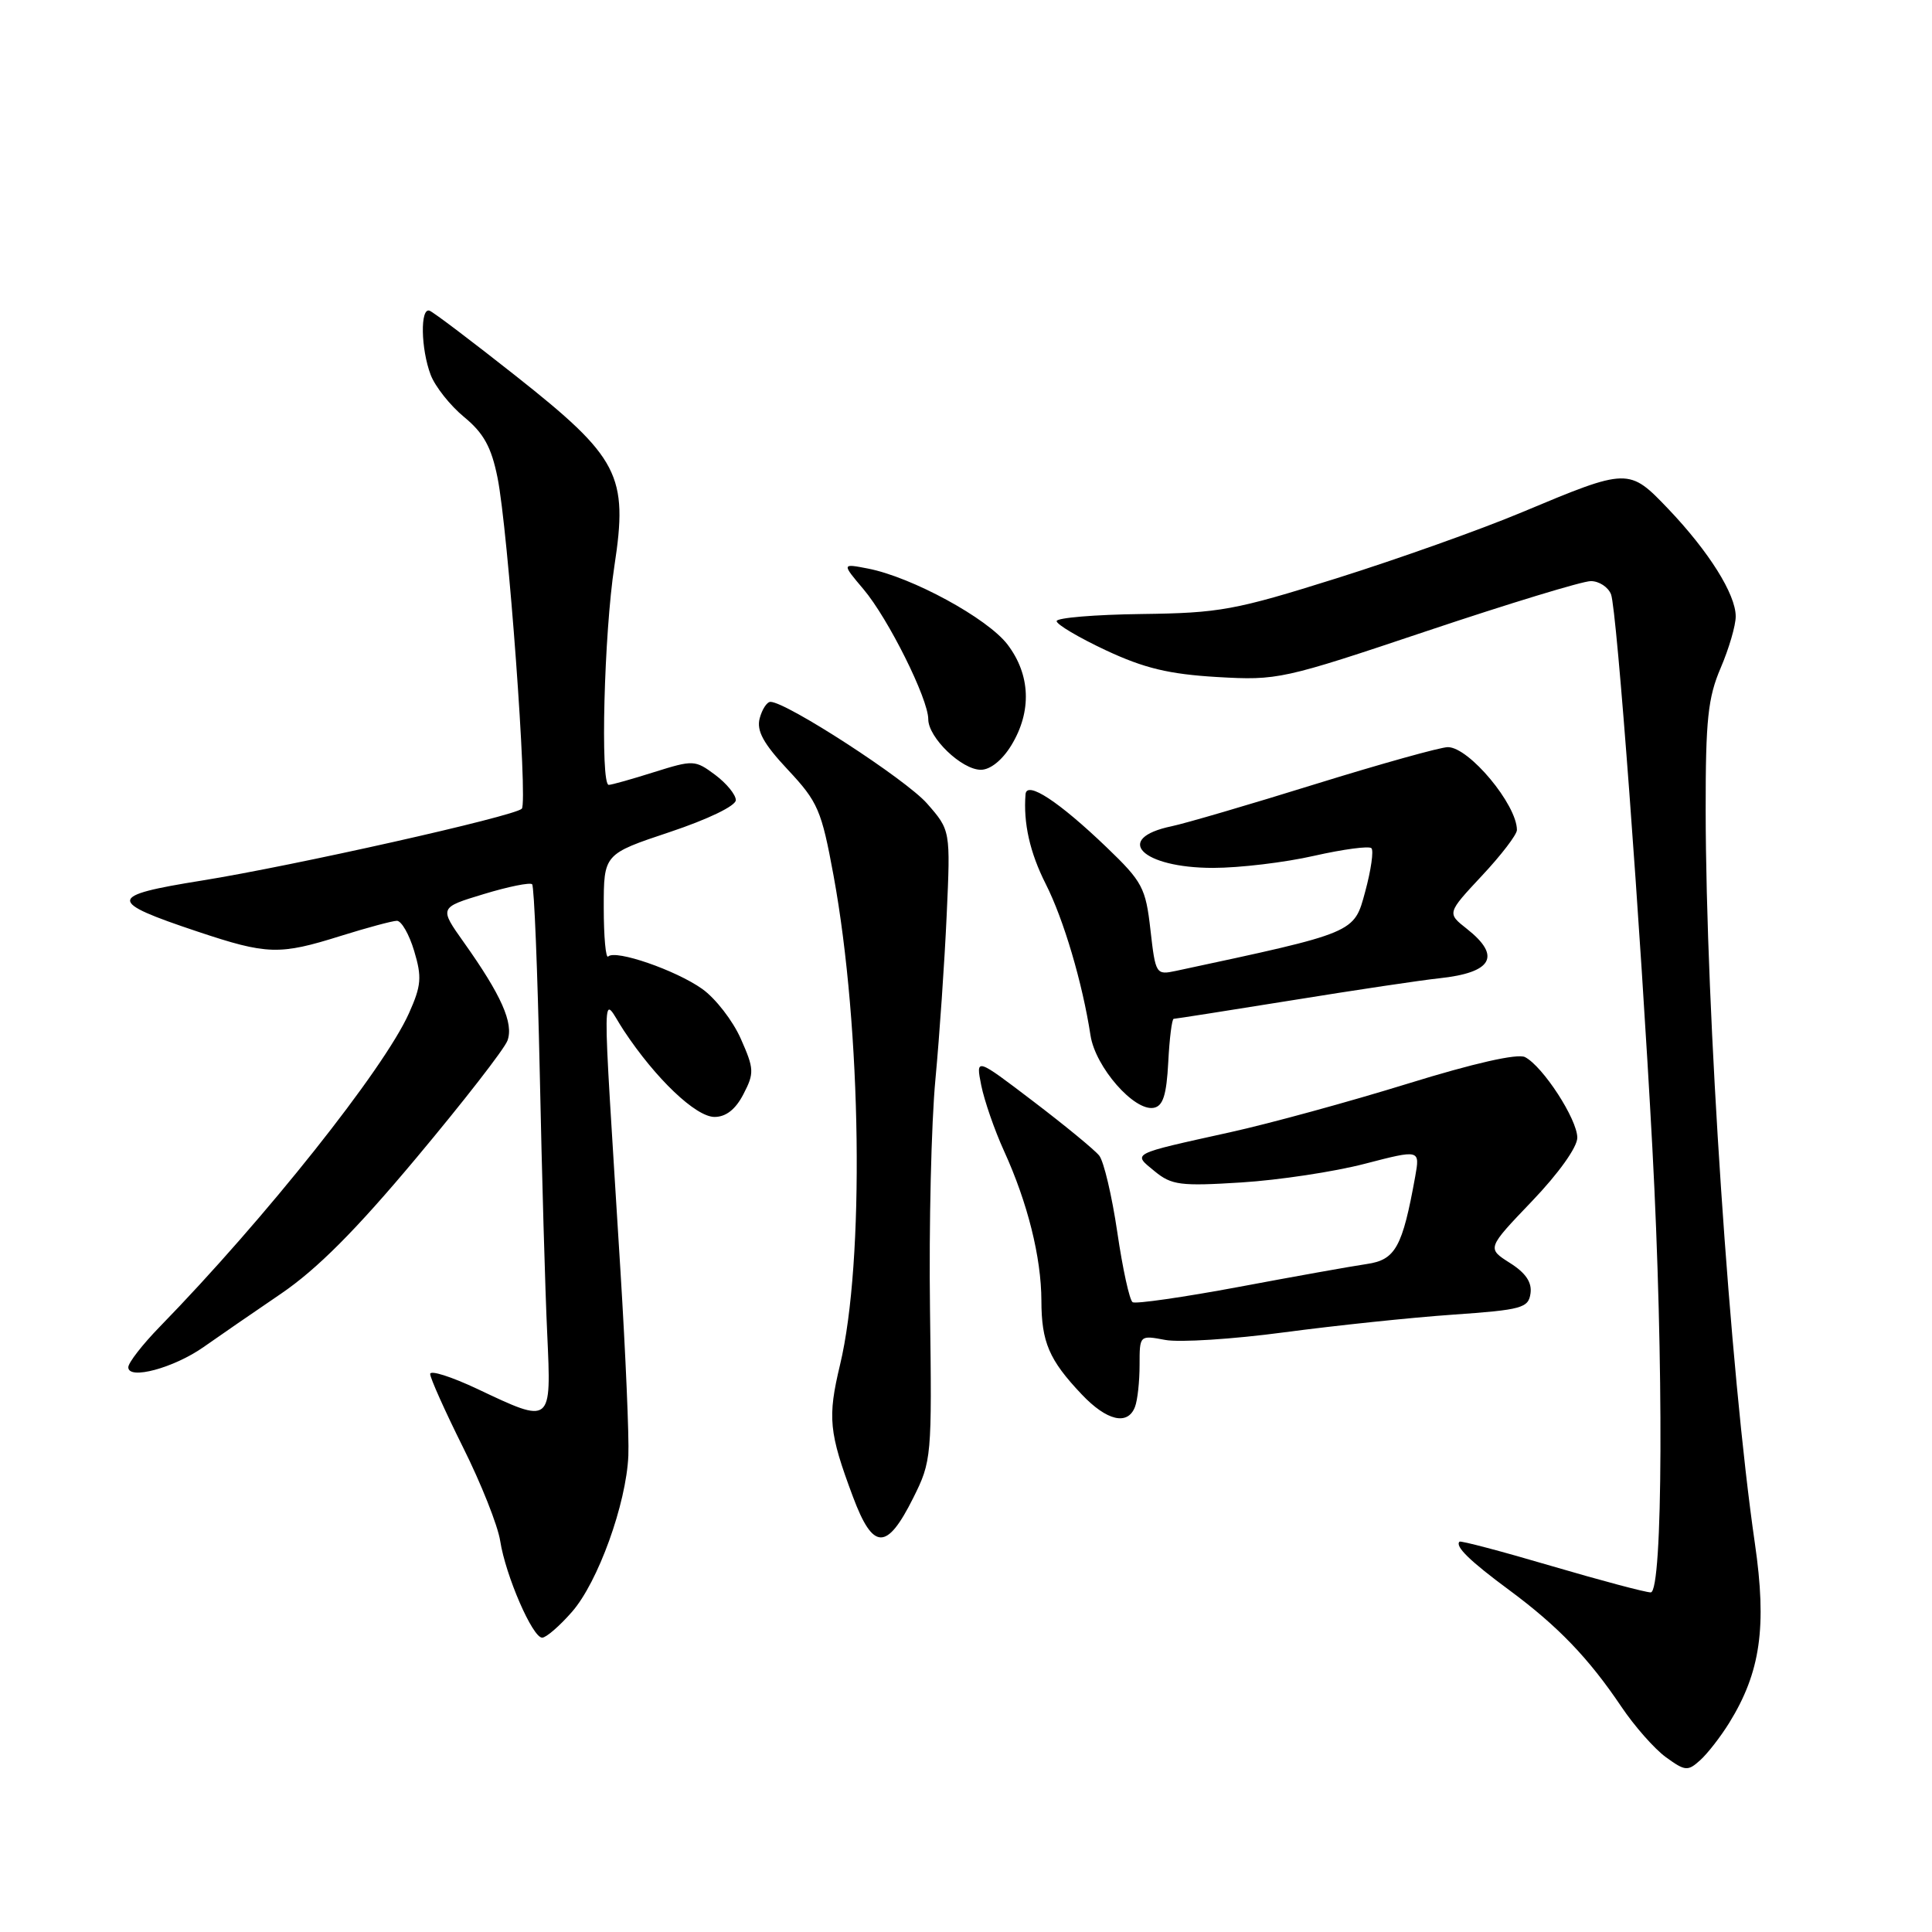 <?xml version="1.0" encoding="UTF-8" standalone="no"?>
<!DOCTYPE svg PUBLIC "-//W3C//DTD SVG 1.1//EN" "http://www.w3.org/Graphics/SVG/1.1/DTD/svg11.dtd" >
<svg xmlns="http://www.w3.org/2000/svg" xmlns:xlink="http://www.w3.org/1999/xlink" version="1.1" viewBox="0 0 256 256">
 <g >
 <path fill="currentColor"
d=" M 229.13 228.29 C 233.28 221.58 234.14 215.58 232.53 204.50 C 229.23 181.76 226.03 134.00 226.01 107.33 C 226.00 95.37 226.31 92.44 228.00 88.50 C 229.10 85.93 230.00 82.86 229.99 81.67 C 229.99 78.74 226.43 73.08 221.08 67.46 C 215.83 61.97 215.78 61.97 201.66 67.88 C 196.25 70.15 185.23 74.07 177.16 76.61 C 163.64 80.86 161.62 81.23 151.26 81.36 C 145.07 81.44 140.01 81.86 140.01 82.30 C 140.00 82.74 142.94 84.48 146.54 86.17 C 151.63 88.55 154.90 89.33 161.29 89.71 C 169.31 90.17 169.95 90.03 189.14 83.59 C 199.95 79.97 209.69 77.00 210.79 77.00 C 211.89 77.00 213.09 77.79 213.47 78.75 C 214.24 80.74 217.37 122.71 218.95 152.16 C 220.47 180.53 220.35 211.00 218.73 211.00 C 218.04 211.00 212.11 209.42 205.57 207.50 C 199.02 205.57 193.54 204.12 193.39 204.28 C 192.77 204.90 194.76 206.84 200.00 210.71 C 206.43 215.47 210.51 219.71 214.84 226.15 C 216.56 228.71 219.21 231.72 220.73 232.83 C 223.29 234.69 223.64 234.72 225.28 233.24 C 226.26 232.36 227.99 230.13 229.13 228.29 Z  M 75.78 213.59 C 79.23 209.67 82.99 199.26 83.26 192.88 C 83.37 190.47 82.90 179.50 82.22 168.50 C 79.72 127.93 79.66 132.02 82.65 136.54 C 86.88 142.94 92.20 148.00 94.68 148.00 C 96.19 148.00 97.47 147.00 98.51 144.98 C 99.96 142.19 99.93 141.63 98.16 137.64 C 97.11 135.26 94.81 132.29 93.05 131.04 C 89.57 128.56 81.54 125.79 80.59 126.74 C 80.27 127.07 80.00 124.15 80.00 120.25 C 80.00 113.17 80.00 113.17 88.75 110.25 C 93.81 108.56 97.50 106.78 97.50 106.02 C 97.50 105.30 96.27 103.80 94.76 102.67 C 92.10 100.69 91.87 100.68 86.67 102.31 C 83.73 103.24 81.03 104.00 80.66 104.00 C 79.53 104.00 80.04 83.92 81.41 75.00 C 83.25 62.98 82.05 60.65 68.33 49.80 C 62.56 45.24 57.42 41.35 56.92 41.17 C 55.66 40.71 55.76 46.24 57.07 49.68 C 57.66 51.22 59.65 53.74 61.50 55.26 C 64.09 57.39 65.11 59.25 65.92 63.27 C 67.32 70.16 69.97 106.31 69.14 107.16 C 68.16 108.16 38.88 114.73 26.74 116.68 C 14.20 118.69 14.14 119.42 26.18 123.44 C 35.41 126.52 37.01 126.57 45.16 124.01 C 48.65 122.92 51.99 122.02 52.59 122.01 C 53.19 122.01 54.22 123.80 54.88 126.01 C 55.92 129.47 55.83 130.60 54.19 134.26 C 50.88 141.66 35.11 161.50 21.18 175.79 C 18.88 178.15 17.00 180.57 17.00 181.17 C 17.00 182.89 23.04 181.26 26.99 178.48 C 28.92 177.12 33.52 173.95 37.21 171.44 C 42.01 168.17 47.12 163.05 55.20 153.39 C 61.41 145.97 66.83 139.00 67.24 137.89 C 68.09 135.59 66.43 131.86 61.47 124.88 C 58.19 120.26 58.19 120.26 64.10 118.47 C 67.35 117.48 70.23 116.90 70.51 117.17 C 70.78 117.44 71.23 128.65 71.52 142.08 C 71.80 155.51 72.24 171.11 72.51 176.75 C 73.06 188.77 73.13 188.72 63.25 184.04 C 59.81 182.42 57.00 181.52 57.00 182.06 C 57.00 182.60 58.96 186.97 61.35 191.77 C 63.75 196.57 65.97 202.16 66.28 204.19 C 67.00 208.79 70.56 217.00 71.84 217.00 C 72.36 217.00 74.14 215.47 75.78 213.59 Z  M 121.00 198.50 C 123.45 193.60 123.49 193.10 123.23 173.50 C 123.08 162.50 123.40 148.78 123.95 143.00 C 124.49 137.22 125.16 127.44 125.44 121.26 C 125.95 110.02 125.95 110.02 122.83 106.46 C 120.03 103.27 104.20 93.00 102.09 93.00 C 101.62 93.00 100.98 93.99 100.66 95.19 C 100.23 96.84 101.15 98.53 104.40 102.00 C 108.39 106.26 108.85 107.34 110.45 116.02 C 114.17 136.26 114.58 167.22 111.31 180.84 C 109.64 187.82 109.83 189.80 113.02 198.33 C 115.69 205.46 117.50 205.50 121.00 198.50 Z  M 150.39 186.42 C 150.73 185.55 151.00 183.05 151.00 180.87 C 151.00 176.91 151.00 176.91 154.41 177.55 C 156.28 177.90 163.37 177.45 170.16 176.54 C 176.95 175.64 187.00 174.58 192.50 174.20 C 201.66 173.56 202.53 173.32 202.80 171.38 C 203.01 169.92 202.16 168.66 200.06 167.34 C 197.02 165.41 197.02 165.41 203.01 159.15 C 206.52 155.48 209.00 152.01 209.00 150.75 C 209.00 148.31 204.44 141.29 202.07 140.07 C 201.08 139.57 195.32 140.87 186.50 143.60 C 178.80 145.98 168.22 148.88 163.00 150.03 C 149.67 152.98 150.05 152.78 153.00 155.20 C 155.24 157.04 156.42 157.19 164.50 156.68 C 169.45 156.37 176.80 155.26 180.83 154.21 C 188.16 152.31 188.16 152.31 187.52 155.91 C 185.83 165.26 184.91 166.94 181.10 167.49 C 179.12 167.78 171.50 169.14 164.16 170.52 C 156.82 171.89 150.49 172.80 150.08 172.55 C 149.67 172.30 148.76 168.13 148.05 163.29 C 147.34 158.46 146.26 153.88 145.65 153.12 C 145.04 152.36 141.11 149.13 136.92 145.94 C 129.29 140.13 129.29 140.13 130.02 143.82 C 130.43 145.84 131.78 149.75 133.03 152.49 C 136.17 159.37 137.97 166.60 137.99 172.32 C 138.00 177.85 139.01 180.20 143.32 184.75 C 146.65 188.27 149.43 188.93 150.39 186.42 Z  M 154.80 140.74 C 154.96 137.58 155.29 135.00 155.52 135.00 C 155.75 135.00 162.81 133.89 171.22 132.54 C 179.62 131.18 188.39 129.87 190.70 129.63 C 197.75 128.88 198.97 126.70 194.36 123.07 C 191.73 121.00 191.73 121.00 196.36 116.04 C 198.91 113.32 201.00 110.59 201.00 109.98 C 201.00 106.62 194.65 99.00 191.85 99.00 C 190.88 99.00 182.97 101.21 174.29 103.90 C 165.61 106.60 157.04 109.11 155.26 109.48 C 147.43 111.11 151.29 115.00 160.74 115.00 C 164.24 115.00 170.26 114.28 174.12 113.40 C 177.98 112.53 181.40 112.07 181.72 112.39 C 182.04 112.70 181.67 115.29 180.90 118.13 C 179.40 123.67 179.77 123.52 155.81 128.65 C 153.18 129.21 153.11 129.10 152.44 123.21 C 151.81 117.64 151.39 116.84 146.63 112.27 C 140.31 106.21 136.05 103.41 135.89 105.23 C 135.58 109.05 136.46 112.97 138.57 117.14 C 140.94 121.82 143.43 130.22 144.50 137.21 C 145.15 141.40 150.29 147.28 152.88 146.79 C 154.11 146.56 154.57 145.09 154.80 140.74 Z  M 134.01 98.75 C 136.74 94.27 136.55 89.41 133.50 85.40 C 130.84 81.92 120.83 76.47 115.02 75.34 C 111.53 74.66 111.53 74.66 114.42 78.08 C 117.70 81.96 123.00 92.60 123.00 95.30 C 123.00 97.74 127.43 102.00 129.97 102.00 C 131.22 102.00 132.81 100.72 134.01 98.75 Z "/>
</g>
</svg>